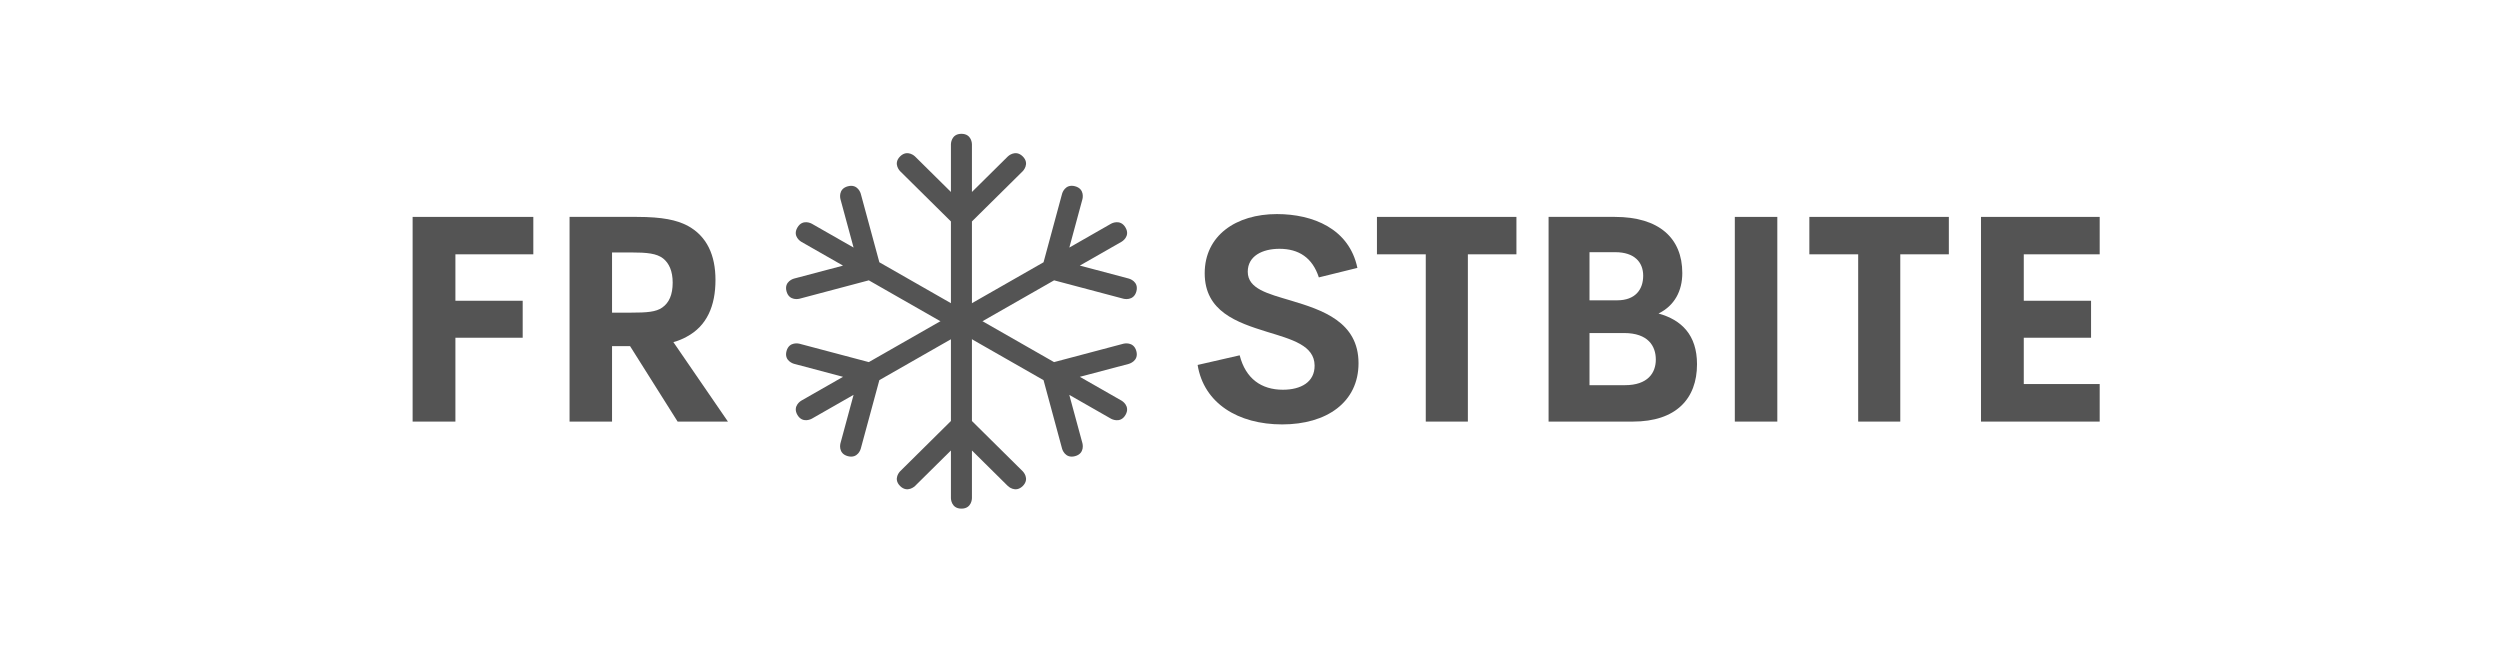 <svg xmlns="http://www.w3.org/2000/svg" xmlns:xlink="http://www.w3.org/1999/xlink" width="300" zoomAndPan="magnify" viewBox="0 0 224.88 60" height="80" preserveAspectRatio="xMidYMid meet" version="1.0"><defs><g/><clipPath id="id1"><path d="M 80 12.043 L 93 12.043 L 93 45.777 L 80 45.777 Z M 80 12.043 " clip-rule="nonzero"/></clipPath><clipPath id="id2"><path d="M 70.352 16 L 102.586 16 L 102.586 42 L 70.352 42 Z M 70.352 16 " clip-rule="nonzero"/></clipPath></defs><g fill="#545454" fill-opacity="1"><g transform="translate(34.693, 37.943)"><g><path d="M 13.246 -15.055 L 13.246 -18.422 L 2.383 -18.422 L 2.383 0 L 6.234 0 L 6.234 -7.547 L 12.289 -7.547 L 12.289 -10.875 L 6.234 -10.875 L 6.234 -15.055 Z M 13.246 -15.055 "/></g></g></g><g fill="#545454" fill-opacity="1"><g transform="translate(48.817, 37.943)"><g><path d="M 12.109 0 L 16.637 0 L 11.727 -7.152 C 12.176 -7.277 12.559 -7.434 12.902 -7.625 C 14.762 -8.605 15.516 -10.441 15.516 -12.746 C 15.516 -14.941 14.773 -16.688 12.977 -17.645 C 12.02 -18.129 10.785 -18.422 8.438 -18.422 L 2.383 -18.422 L 2.383 0 L 6.207 0 L 6.207 -6.793 L 7.828 -6.793 Z M 6.207 -15.223 L 7.902 -15.223 C 9.383 -15.223 10.211 -15.133 10.797 -14.688 C 11.344 -14.254 11.664 -13.539 11.664 -12.504 C 11.664 -11.422 11.344 -10.695 10.723 -10.262 C 10.16 -9.867 9.355 -9.805 7.902 -9.805 L 6.207 -9.805 Z M 6.207 -15.223 "/></g></g></g><g fill="#545454" fill-opacity="1"><g transform="translate(66.137, 37.943)"><g/></g></g><g fill="#545454" fill-opacity="1"><g transform="translate(72.919, 37.943)"><g/></g></g><g fill="#545454" fill-opacity="1"><g transform="translate(79.7, 37.943)"><g/></g></g><g fill="#545454" fill-opacity="1"><g transform="translate(86.482, 37.943)"><g/></g></g><g fill="#545454" fill-opacity="1"><g transform="translate(93.263, 37.943)"><g/></g></g><g fill="#545454" fill-opacity="1"><g transform="translate(100.045, 37.943)"><g/></g></g><g fill="#545454" fill-opacity="1"><g transform="translate(106.82, 37.943)"><g><path d="M 8.516 0.254 C 12.531 0.254 15.387 -1.746 15.387 -5.254 C 15.387 -8.988 12.109 -10.047 9.32 -10.887 C 7.227 -11.512 5.418 -11.945 5.418 -13.488 C 5.418 -14.902 6.73 -15.551 8.273 -15.551 C 10.008 -15.551 11.242 -14.75 11.816 -12.977 L 15.285 -13.832 C 14.547 -17.363 11.281 -18.676 8.043 -18.676 C 4.348 -18.676 1.543 -16.738 1.543 -13.348 C 1.543 -9.906 4.438 -8.922 7.141 -8.082 C 9.383 -7.395 11.422 -6.859 11.434 -5.047 C 11.449 -3.559 10.211 -2.867 8.578 -2.867 C 6.656 -2.867 5.227 -3.852 4.691 -5.965 L 0.906 -5.098 C 1.465 -1.645 4.551 0.254 8.516 0.254 Z M 8.516 0.254 "/></g></g></g><g fill="#545454" fill-opacity="1"><g transform="translate(123.353, 37.943)"><g><path d="M 13.066 -18.422 L 0.512 -18.422 L 0.512 -15.055 L 4.906 -15.055 L 4.906 0 L 8.695 0 L 8.695 -15.055 L 13.066 -15.055 Z M 13.066 -18.422 "/></g></g></g><g fill="#545454" fill-opacity="1"><g transform="translate(136.929, 37.943)"><g><path d="M 12.277 -9.727 C 13.715 -10.43 14.418 -11.754 14.418 -13.371 C 14.418 -16.508 12.328 -18.422 8.352 -18.422 L 2.383 -18.422 L 2.383 0 L 9.969 0 C 13.855 0 15.742 -2.051 15.742 -5.164 C 15.742 -7.789 14.355 -9.152 12.277 -9.727 Z M 8.387 -15.246 C 10.098 -15.246 10.898 -14.355 10.898 -13.129 C 10.898 -11.883 10.188 -10.914 8.555 -10.914 L 6.066 -10.914 L 6.066 -15.246 Z M 9.254 -3.277 L 6.066 -3.277 L 6.066 -7.969 L 9.18 -7.969 C 11.332 -7.969 12.035 -6.809 12.035 -5.582 C 12.035 -4.387 11.32 -3.277 9.254 -3.277 Z M 9.254 -3.277 "/></g></g></g><g fill="#545454" fill-opacity="1"><g transform="translate(153.691, 37.943)"><g><path d="M 2.383 0 L 6.207 0 L 6.207 -18.422 L 2.383 -18.422 Z M 2.383 0 "/></g></g></g><g fill="#545454" fill-opacity="1"><g transform="translate(162.27, 37.943)"><g><path d="M 13.066 -18.422 L 0.512 -18.422 L 0.512 -15.055 L 4.906 -15.055 L 4.906 0 L 8.695 0 L 8.695 -15.055 L 13.066 -15.055 Z M 13.066 -18.422 "/></g></g></g><g fill="#545454" fill-opacity="1"><g transform="translate(175.846, 37.943)"><g><path d="M 13.066 -15.055 L 13.066 -18.422 L 2.383 -18.422 L 2.383 0 L 13.066 0 L 13.066 -3.379 L 6.234 -3.379 L 6.234 -7.547 L 12.289 -7.547 L 12.289 -10.875 L 6.234 -10.875 L 6.234 -15.055 Z M 13.066 -15.055 "/></g></g></g><g clip-path="url(#id1)"><path fill="#545454" d="M 87.414 37.891 L 87.414 19.93 L 91.988 15.406 C 91.988 15.406 92.656 14.742 91.988 14.078 C 91.32 13.418 90.648 14.078 90.648 14.078 L 87.414 17.277 L 87.414 12.98 C 87.414 12.98 87.414 12.043 86.469 12.043 C 85.523 12.043 85.523 12.98 85.523 12.98 L 85.523 17.277 L 82.289 14.078 C 82.289 14.078 81.617 13.418 80.949 14.078 C 80.281 14.742 80.949 15.406 80.949 15.406 L 85.523 19.93 L 85.523 37.891 L 80.949 42.418 C 80.949 42.418 80.281 43.078 80.949 43.742 C 81.617 44.402 82.289 43.742 82.289 43.742 L 85.523 40.543 L 85.523 44.84 C 85.523 44.84 85.523 45.777 86.469 45.777 C 87.414 45.777 87.414 44.84 87.414 44.84 L 87.414 40.543 L 90.648 43.742 C 90.648 43.742 91.32 44.402 91.988 43.742 C 92.656 43.078 91.988 42.418 91.988 42.418 Z M 87.414 37.891 " fill-opacity="1" fill-rule="nonzero"/></g><g clip-path="url(#id2)"><path fill="#545454" d="M 102.211 31.598 C 101.965 30.691 101.051 30.934 101.051 30.934 L 94.805 32.59 L 79.082 23.605 L 77.406 17.426 C 77.406 17.426 77.16 16.523 76.246 16.766 C 75.332 17.008 75.578 17.914 75.578 17.914 L 76.762 22.281 L 73 20.133 C 73 20.133 72.18 19.664 71.707 20.477 C 71.23 21.289 72.051 21.758 72.051 21.758 L 75.812 23.906 L 71.395 25.074 C 71.395 25.074 70.48 25.316 70.727 26.223 C 70.973 27.129 71.887 26.887 71.887 26.887 L 78.133 25.23 L 93.859 34.215 L 95.531 40.395 C 95.531 40.395 95.777 41.297 96.691 41.055 C 97.605 40.812 97.363 39.906 97.363 39.906 L 96.176 35.539 L 99.938 37.688 C 99.938 37.688 100.762 38.156 101.234 37.344 C 101.707 36.531 100.887 36.062 100.887 36.062 L 97.125 33.914 L 101.543 32.746 C 101.543 32.742 102.457 32.5 102.211 31.598 Z M 102.211 31.598 " fill-opacity="1" fill-rule="nonzero"/><path fill="#545454" d="M 101.543 25.074 L 97.125 23.902 L 100.887 21.754 C 100.887 21.754 101.707 21.285 101.234 20.477 C 100.758 19.664 99.938 20.133 99.938 20.133 L 96.18 22.281 L 97.363 17.91 C 97.363 17.91 97.605 17.004 96.691 16.762 C 95.777 16.52 95.531 17.426 95.531 17.426 L 93.859 23.605 L 78.133 32.59 L 71.887 30.934 C 71.887 30.934 70.973 30.691 70.727 31.594 C 70.48 32.5 71.398 32.742 71.398 32.742 L 75.812 33.914 L 72.051 36.062 C 72.051 36.062 71.234 36.531 71.707 37.344 C 72.18 38.152 73 37.684 73 37.684 L 76.762 35.535 L 75.578 39.906 C 75.578 39.906 75.332 40.812 76.246 41.055 C 77.164 41.297 77.406 40.391 77.406 40.391 L 79.082 34.211 L 94.809 25.23 L 101.055 26.887 C 101.055 26.887 101.969 27.129 102.215 26.223 C 102.457 25.316 101.543 25.074 101.543 25.074 Z M 101.543 25.074 " fill-opacity="1" fill-rule="nonzero"/></g></svg>